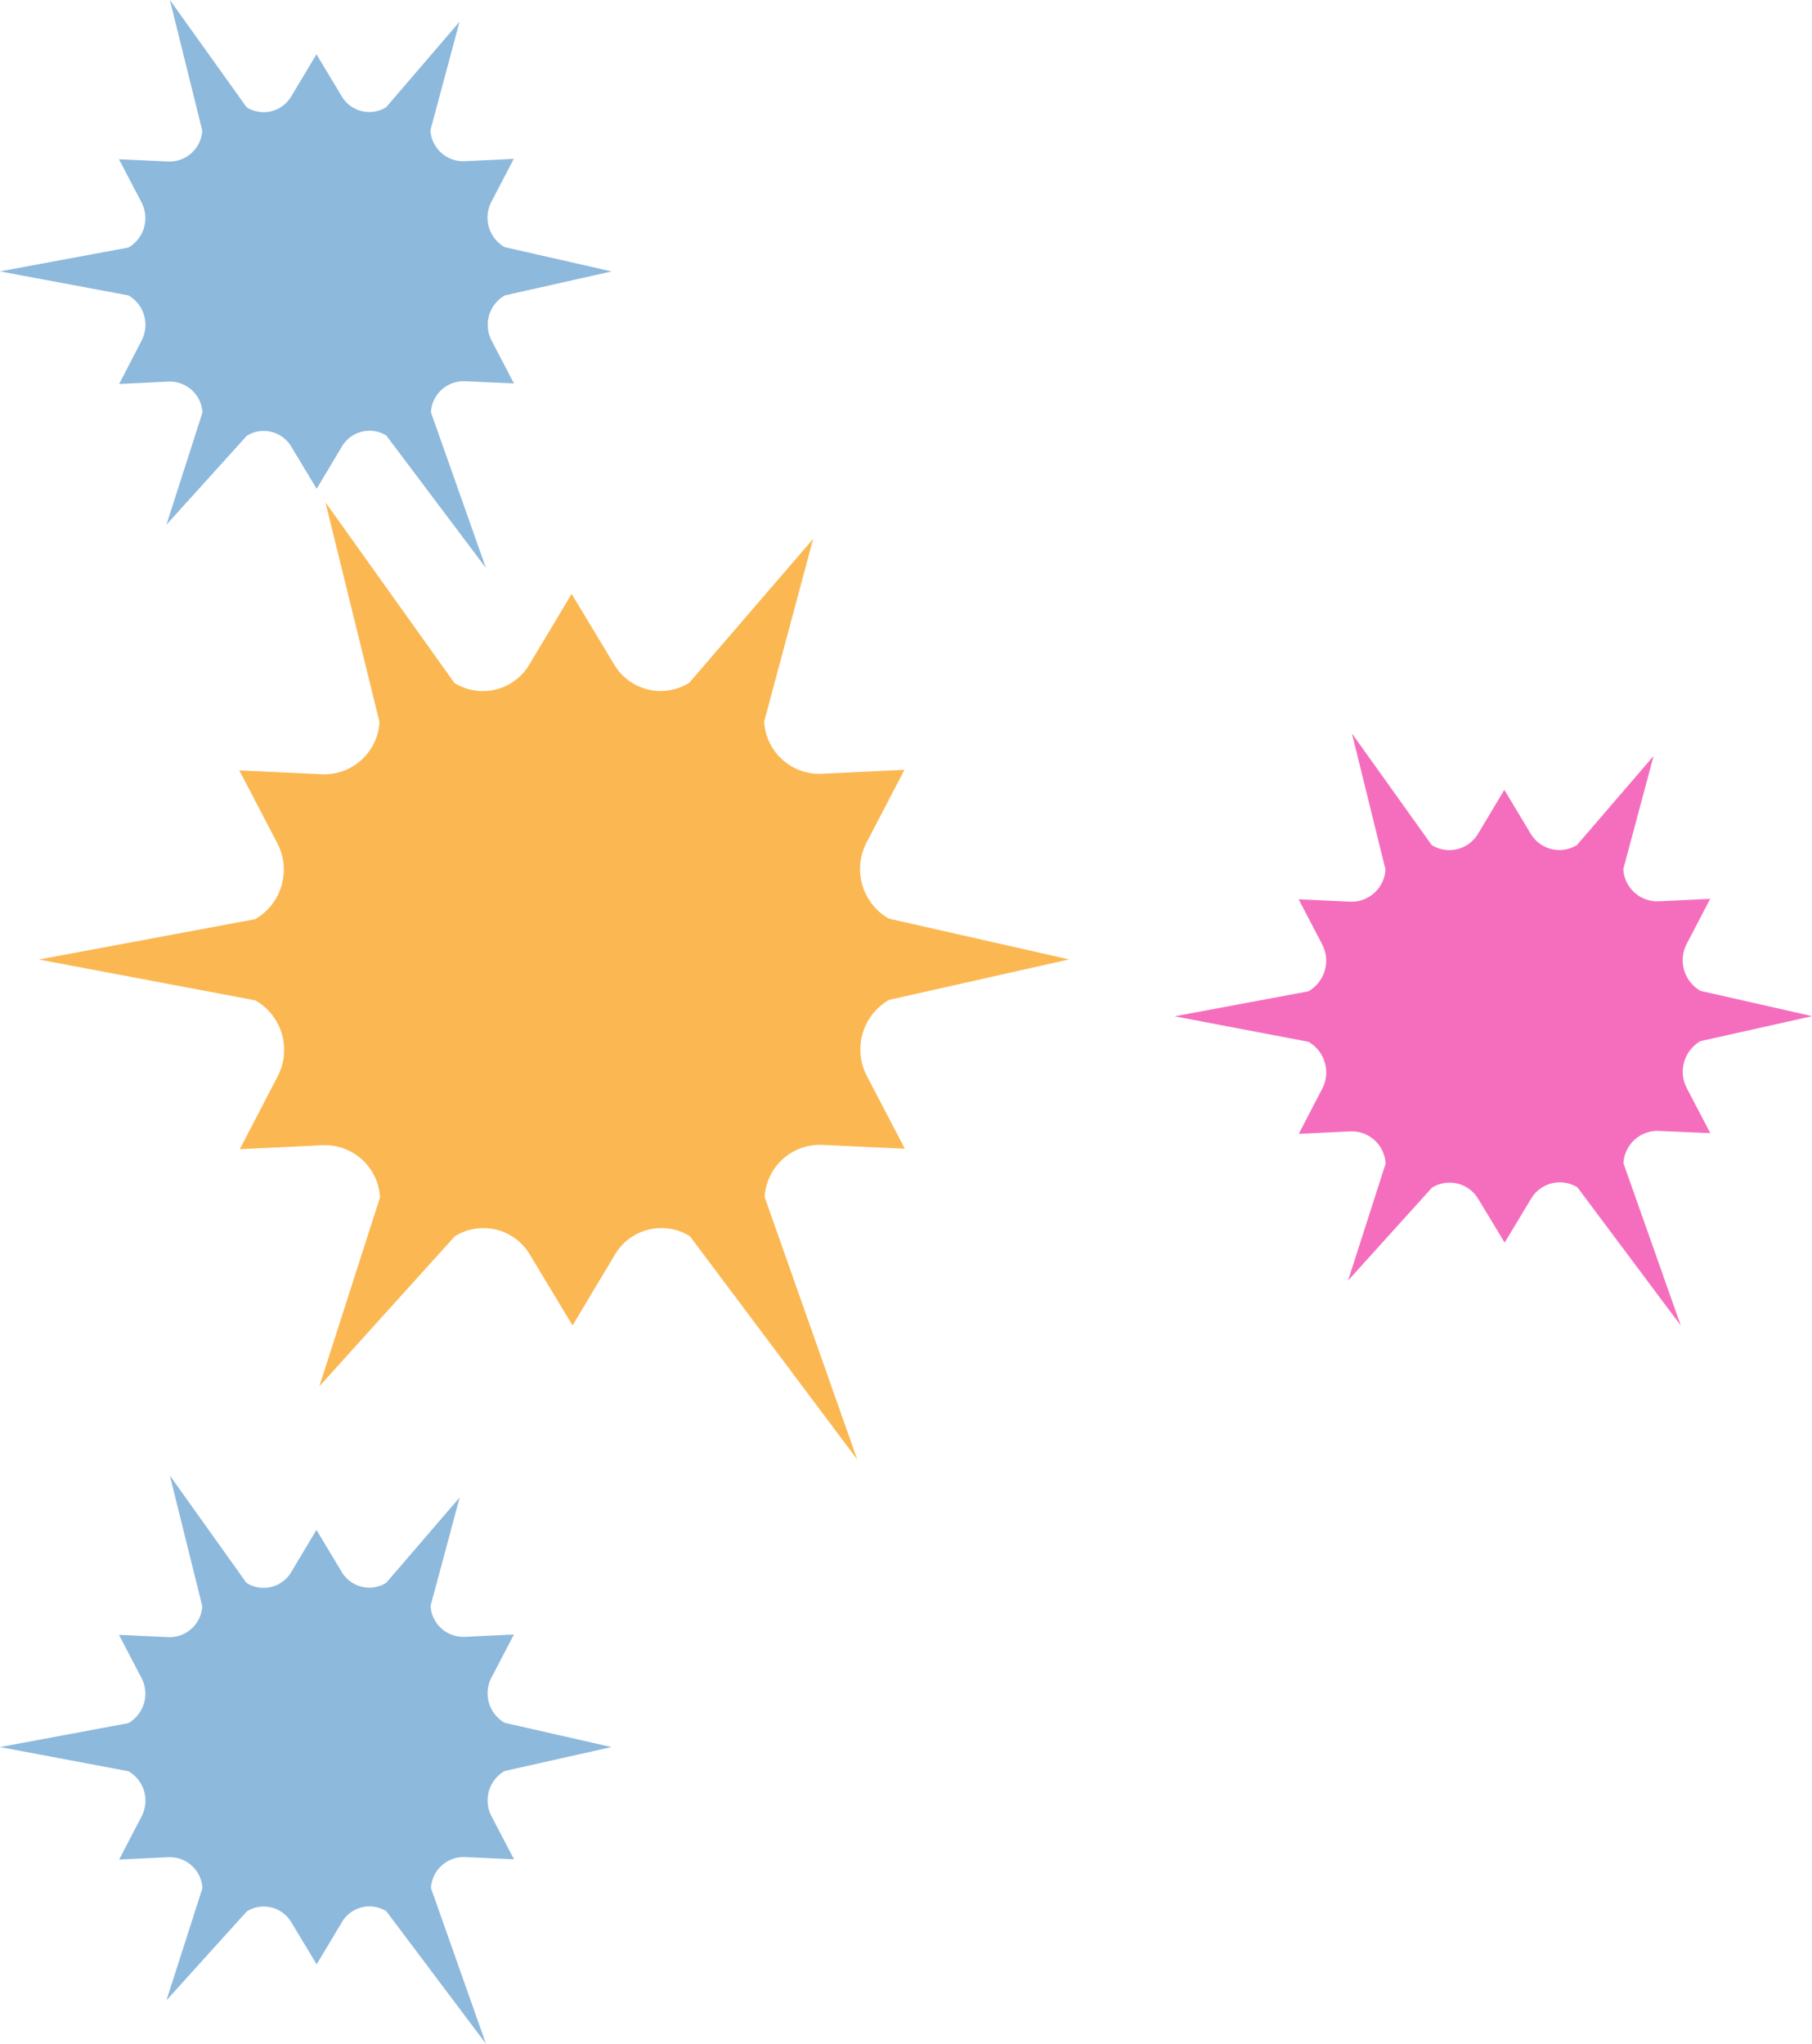 <svg xmlns="http://www.w3.org/2000/svg" viewBox="0 0 373.32 421.06"><defs><style>.cls-1{fill:#fbb040;opacity:0.9;}.cls-2{fill:#1c75bc;opacity:0.5;}.cls-3{fill:#ec008c;opacity:0.57;}</style></defs><g id="Layer_2" data-name="Layer 2"><g id="Layer_1-2" data-name="Layer 1"><path class="cls-1" d="M109.14,258.43a11.12,11.12,0,0,0-15.43-3.73L65.79,285.61l12.5-38.92A11.38,11.38,0,0,0,66.4,235.94l-17,.82,7.84-15.08a11.76,11.76,0,0,0-4.62-15.58L8,197.68l44.56-8.31a11.77,11.77,0,0,0,4.61-15.59l-7.87-15.06,17,.79a11.39,11.39,0,0,0,11.88-10.77L67.05,103.48,93.62,140.7A11.11,11.11,0,0,0,109,137l8.77-14.64L126.6,137A11.12,11.12,0,0,0,142,140.67L167.54,111l-10.1,37.66a11.38,11.38,0,0,0,11.9,10.75l17-.81-7.85,15.07a11.77,11.77,0,0,0,4.63,15.58l37.14,8.41L183.16,206a11.79,11.79,0,0,0-4.6,15.6l7.86,15.06-17-.79a11.39,11.39,0,0,0-11.88,10.76l19.08,54.06-34.48-46a11.11,11.11,0,0,0-15.42,3.74l-8.76,14.64Z"/><path class="cls-2" d="M60,396a6.59,6.59,0,0,0-9.16-2.21L34.29,412.11,41.71,389a6.75,6.75,0,0,0-7.05-6.38l-10.11.49,4.65-8.95a7,7,0,0,0-2.74-9.25L0,359.93,26.45,355a7,7,0,0,0,2.73-9.25l-4.67-8.94,10.11.47a6.75,6.75,0,0,0,7.05-6.39L35,304l15.77,22.1A6.6,6.6,0,0,0,60,323.88l5.2-8.69,5.22,8.69a6.6,6.6,0,0,0,9.15,2.21l15.14-17.6-6,22.35a6.76,6.76,0,0,0,7.06,6.38l10.11-.48-4.66,8.94a7,7,0,0,0,2.75,9.25l22,5-22,4.93a7,7,0,0,0-2.74,9.26l4.67,8.94-10.11-.47a6.76,6.76,0,0,0-7,6.39l11.33,32.08L79.59,393.75A6.59,6.59,0,0,0,70.44,396l-5.2,8.69Z"/><path class="cls-3" d="M304.55,247a6.86,6.86,0,0,0-9.54-2.3l-17.27,19.12,7.73-24.08a7,7,0,0,0-7.35-6.65l-10.54.51,4.85-9.33a7.27,7.27,0,0,0-2.86-9.64L242,209.38l27.57-5.15a7.27,7.27,0,0,0,2.85-9.64l-4.87-9.32,10.54.49a7,7,0,0,0,7.35-6.66l-6.91-28,16.44,23a6.88,6.88,0,0,0,9.54-2.32l5.42-9.06,5.44,9.05a6.88,6.88,0,0,0,9.54,2.31l15.78-18.35-6.24,23.3a7,7,0,0,0,7.35,6.65l10.54-.5-4.85,9.32a7.27,7.27,0,0,0,2.86,9.64l23,5.21-23,5.14a7.29,7.29,0,0,0-2.85,9.65l4.87,9.31L341.83,233a7,7,0,0,0-7.35,6.66l11.81,33.44L325,244.63a6.87,6.87,0,0,0-9.54,2.31L310,256Z"/><path class="cls-2" d="M60,92a6.59,6.59,0,0,0-9.16-2.21L34.29,108.1,41.71,85a6.74,6.74,0,0,0-7.05-6.38l-10.11.49,4.65-9a7,7,0,0,0-2.74-9.25L0,55.91,26.45,51a7,7,0,0,0,2.73-9.26l-4.67-8.93,10.11.46a6.75,6.75,0,0,0,7.05-6.38L35,0,50.81,22.1A6.6,6.6,0,0,0,60,19.87l5.2-8.69,5.22,8.69a6.6,6.6,0,0,0,9.15,2.21L94.68,4.47l-6,22.36a6.76,6.76,0,0,0,7.06,6.38l10.11-.48-4.66,8.94A7,7,0,0,0,104,50.92l22,5-22,4.94a7,7,0,0,0-2.74,9.26L105.89,79l-10.11-.46a6.76,6.76,0,0,0-7,6.39l11.33,32.08L79.59,89.73A6.59,6.59,0,0,0,70.44,92l-5.2,8.69Z"/></g></g></svg>